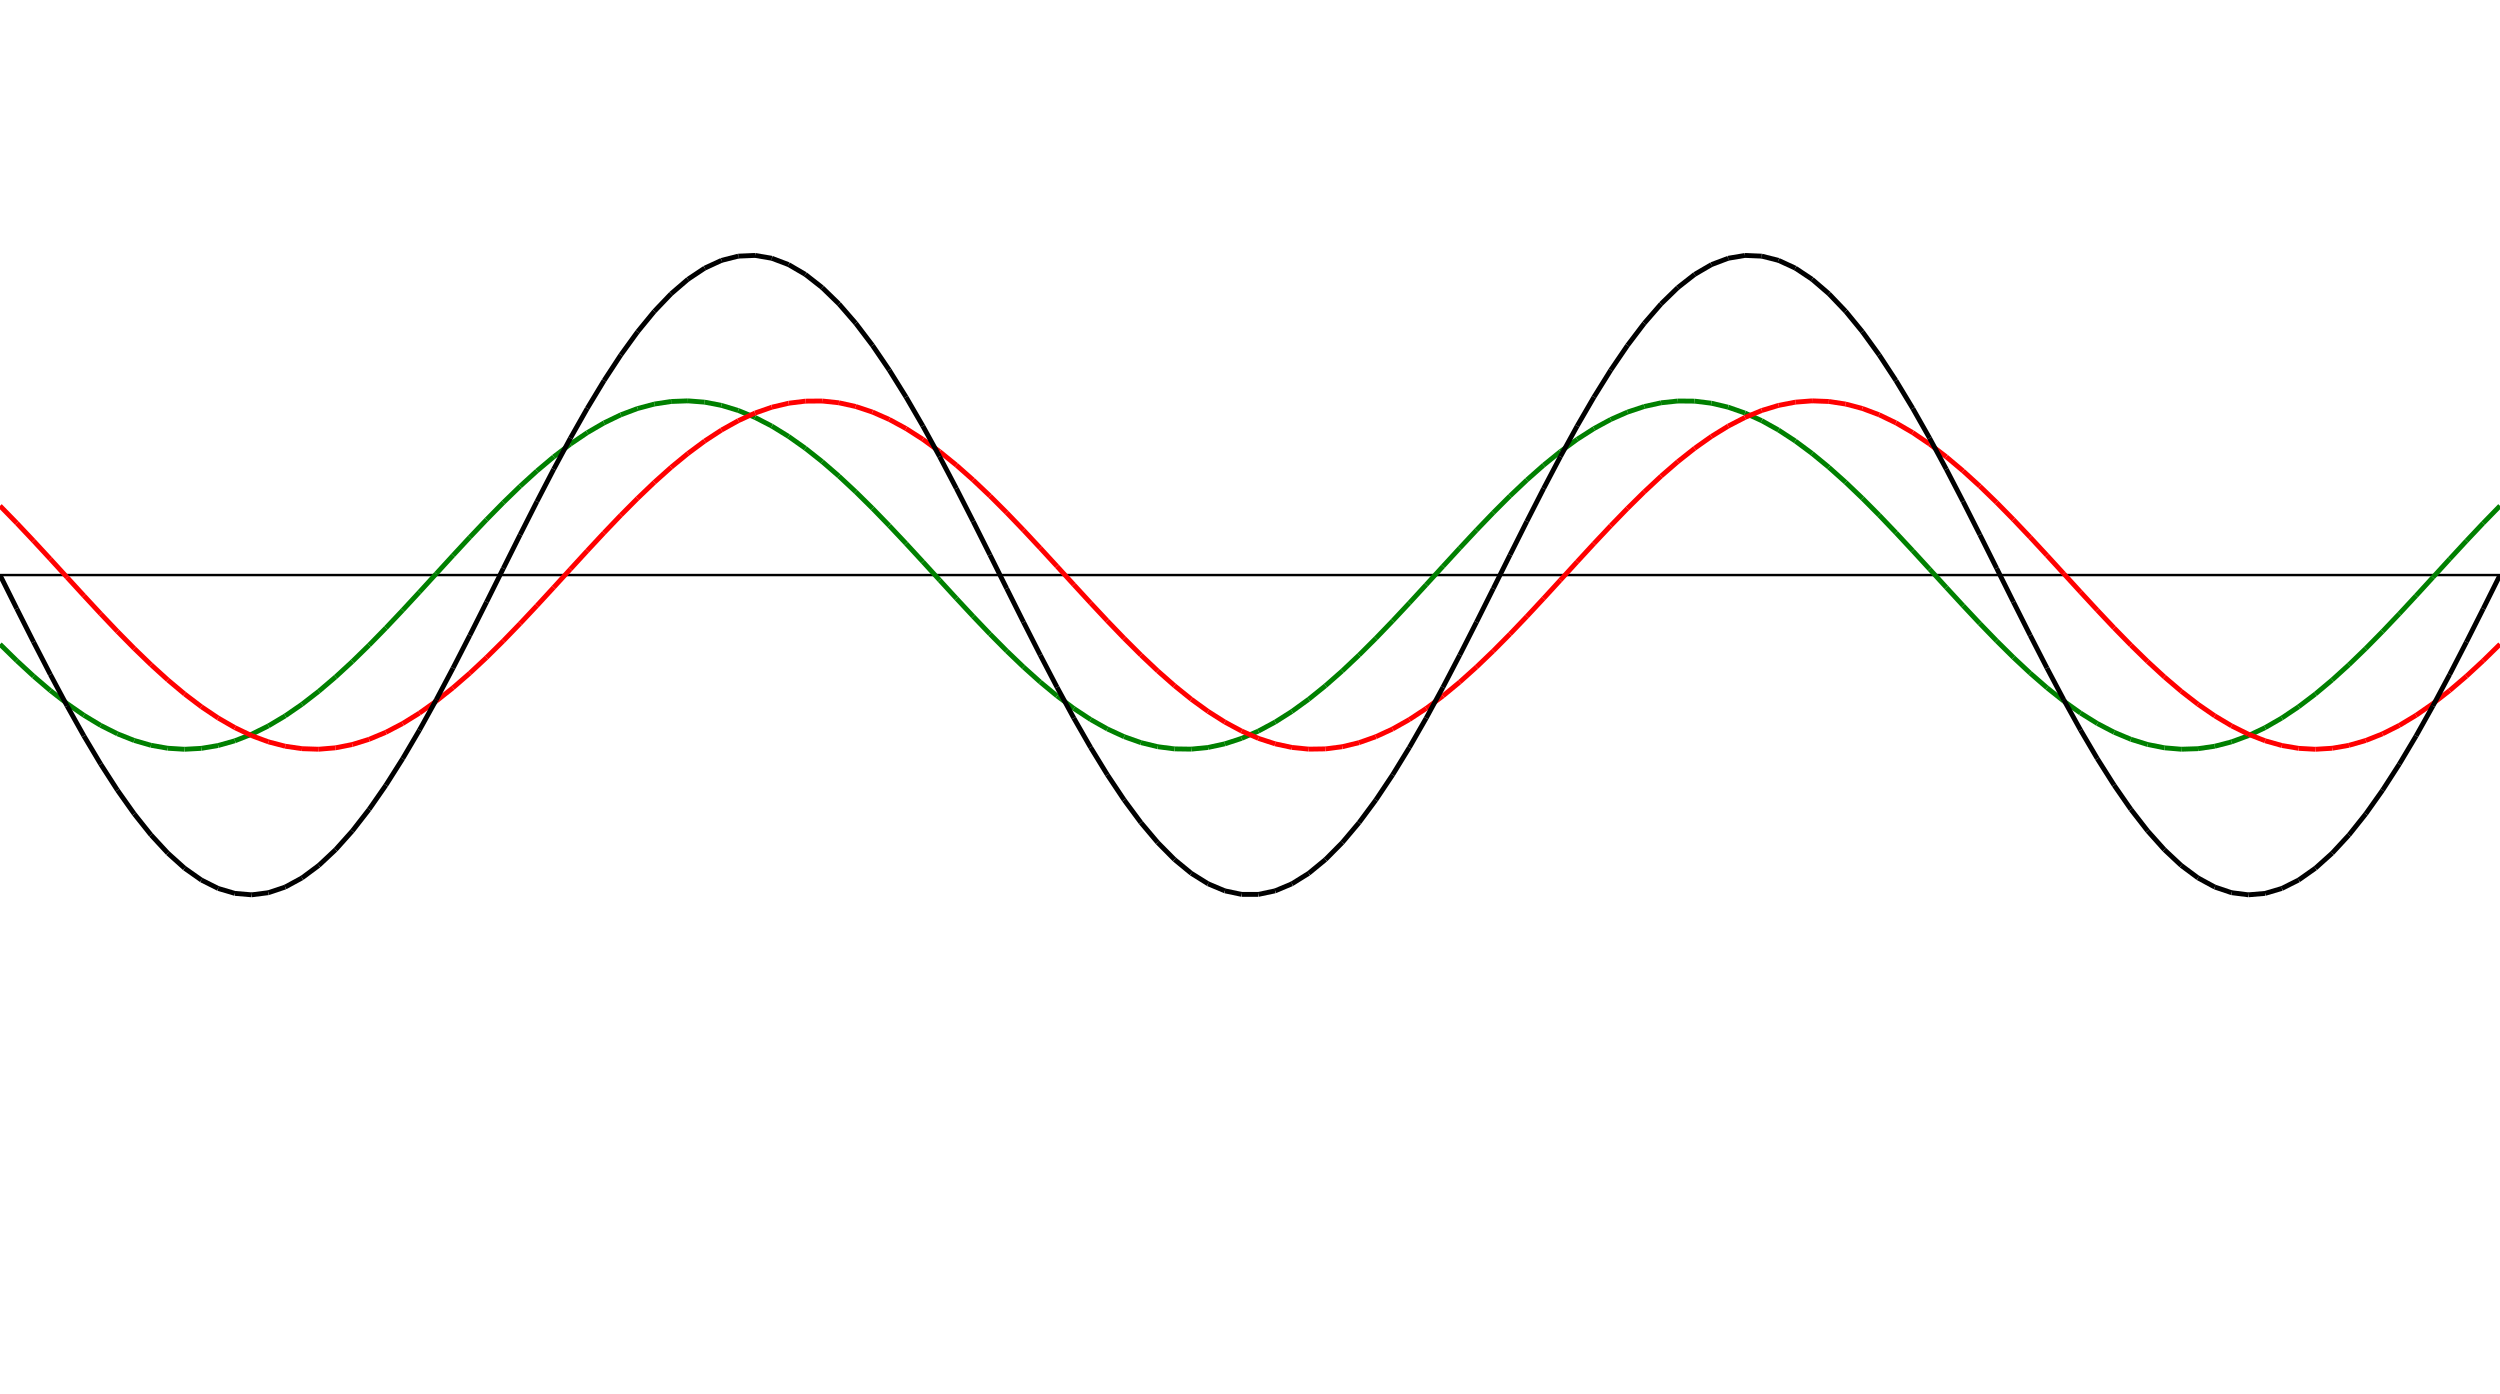 ﻿<?xml version = "1.0" encoding = "UTF-8" standalone = "no" ?>
<!DOCTYPE svg PUBLIC "-//W3C//DTD SVG 20010904//EN" 
"http://www.w3.org/TR/2001/REC-SVG-20010904/DTD/svg10.dtd">
<svg width="1026" height="572"  xmlns = "http://www.w3.org/2000/svg">
<line x1 = "0.000" y1 = "236.000" x2 = "1026.000" y2 = "236.000" style = "stroke:rgb(0,0,0); stroke-width:1" /> 
<line x1 = "0.000" y1 = "264.396" x2 = "6.886" y2 = "271.143" style = "stroke:rgb(0,128,0); stroke-width:2" /> 
<line x1 = "6.886" y1 = "271.143" x2 = "13.772" y2 = "277.500" style = "stroke:rgb(0,128,0); stroke-width:2" /> 
<line x1 = "13.772" y1 = "277.500" x2 = "20.658" y2 = "283.397" style = "stroke:rgb(0,128,0); stroke-width:2" /> 
<line x1 = "20.658" y1 = "283.397" x2 = "27.544" y2 = "288.767" style = "stroke:rgb(0,128,0); stroke-width:2" /> 
<line x1 = "27.544" y1 = "288.767" x2 = "34.430" y2 = "293.551" style = "stroke:rgb(0,128,0); stroke-width:2" /> 
<line x1 = "34.430" y1 = "293.551" x2 = "41.315" y2 = "297.696" style = "stroke:rgb(0,128,0); stroke-width:2" /> 
<line x1 = "41.315" y1 = "297.696" x2 = "48.201" y2 = "301.156" style = "stroke:rgb(0,128,0); stroke-width:2" /> 
<line x1 = "48.201" y1 = "301.156" x2 = "55.087" y2 = "303.893" style = "stroke:rgb(0,128,0); stroke-width:2" /> 
<line x1 = "55.087" y1 = "303.893" x2 = "61.973" y2 = "305.875" style = "stroke:rgb(0,128,0); stroke-width:2" /> 
<line x1 = "61.973" y1 = "305.875" x2 = "68.859" y2 = "307.082" style = "stroke:rgb(0,128,0); stroke-width:2" /> 
<line x1 = "68.859" y1 = "307.082" x2 = "75.745" y2 = "307.500" style = "stroke:rgb(0,128,0); stroke-width:2" /> 
<line x1 = "75.745" y1 = "307.500" x2 = "82.631" y2 = "307.123" style = "stroke:rgb(0,128,0); stroke-width:2" /> 
<line x1 = "82.631" y1 = "307.123" x2 = "89.517" y2 = "305.957" style = "stroke:rgb(0,128,0); stroke-width:2" /> 
<line x1 = "89.517" y1 = "305.957" x2 = "96.403" y2 = "304.015" style = "stroke:rgb(0,128,0); stroke-width:2" /> 
<line x1 = "96.403" y1 = "304.015" x2 = "103.289" y2 = "301.316" style = "stroke:rgb(0,128,0); stroke-width:2" /> 
<line x1 = "103.289" y1 = "301.316" x2 = "110.174" y2 = "297.893" style = "stroke:rgb(0,128,0); stroke-width:2" /> 
<line x1 = "110.174" y1 = "297.893" x2 = "117.060" y2 = "293.783" style = "stroke:rgb(0,128,0); stroke-width:2" /> 
<line x1 = "117.060" y1 = "293.783" x2 = "123.946" y2 = "289.030" style = "stroke:rgb(0,128,0); stroke-width:2" /> 
<line x1 = "123.946" y1 = "289.030" x2 = "130.832" y2 = "283.690" style = "stroke:rgb(0,128,0); stroke-width:2" /> 
<line x1 = "130.832" y1 = "283.690" x2 = "137.718" y2 = "277.819" style = "stroke:rgb(0,128,0); stroke-width:2" /> 
<line x1 = "137.718" y1 = "277.819" x2 = "144.604" y2 = "271.484" style = "stroke:rgb(0,128,0); stroke-width:2" /> 
<line x1 = "144.604" y1 = "271.484" x2 = "151.490" y2 = "264.755" style = "stroke:rgb(0,128,0); stroke-width:2" /> 
<line x1 = "151.490" y1 = "264.755" x2 = "158.376" y2 = "257.707" style = "stroke:rgb(0,128,0); stroke-width:2" /> 
<line x1 = "158.376" y1 = "257.707" x2 = "165.262" y2 = "250.418" style = "stroke:rgb(0,128,0); stroke-width:2" /> 
<line x1 = "165.262" y1 = "250.418" x2 = "172.148" y2 = "242.969" style = "stroke:rgb(0,128,0); stroke-width:2" /> 
<line x1 = "172.148" y1 = "242.969" x2 = "179.034" y2 = "235.442" style = "stroke:rgb(0,128,0); stroke-width:2" /> 
<line x1 = "179.034" y1 = "235.442" x2 = "185.919" y2 = "227.922" style = "stroke:rgb(0,128,0); stroke-width:2" /> 
<line x1 = "185.919" y1 = "227.922" x2 = "192.805" y2 = "220.491" style = "stroke:rgb(0,128,0); stroke-width:2" /> 
<line x1 = "192.805" y1 = "220.491" x2 = "199.691" y2 = "213.233" style = "stroke:rgb(0,128,0); stroke-width:2" /> 
<line x1 = "199.691" y1 = "213.233" x2 = "206.577" y2 = "206.227" style = "stroke:rgb(0,128,0); stroke-width:2" /> 
<line x1 = "206.577" y1 = "206.227" x2 = "213.463" y2 = "199.552" style = "stroke:rgb(0,128,0); stroke-width:2" /> 
<line x1 = "213.463" y1 = "199.552" x2 = "220.349" y2 = "193.281" style = "stroke:rgb(0,128,0); stroke-width:2" /> 
<line x1 = "220.349" y1 = "193.281" x2 = "227.235" y2 = "187.485" style = "stroke:rgb(0,128,0); stroke-width:2" /> 
<line x1 = "227.235" y1 = "187.485" x2 = "234.121" y2 = "182.228" style = "stroke:rgb(0,128,0); stroke-width:2" /> 
<line x1 = "234.121" y1 = "182.228" x2 = "241.007" y2 = "177.567" style = "stroke:rgb(0,128,0); stroke-width:2" /> 
<line x1 = "241.007" y1 = "177.567" x2 = "247.893" y2 = "173.556" style = "stroke:rgb(0,128,0); stroke-width:2" /> 
<line x1 = "247.893" y1 = "173.556" x2 = "254.779" y2 = "170.238" style = "stroke:rgb(0,128,0); stroke-width:2" /> 
<line x1 = "254.779" y1 = "170.238" x2 = "261.664" y2 = "167.650" style = "stroke:rgb(0,128,0); stroke-width:2" /> 
<line x1 = "261.664" y1 = "167.650" x2 = "268.550" y2 = "165.821" style = "stroke:rgb(0,128,0); stroke-width:2" /> 
<line x1 = "268.550" y1 = "165.821" x2 = "275.436" y2 = "164.771" style = "stroke:rgb(0,128,0); stroke-width:2" /> 
<line x1 = "275.436" y1 = "164.771" x2 = "282.322" y2 = "164.512" style = "stroke:rgb(0,128,0); stroke-width:2" /> 
<line x1 = "282.322" y1 = "164.512" x2 = "289.208" y2 = "165.047" style = "stroke:rgb(0,128,0); stroke-width:2" /> 
<line x1 = "289.208" y1 = "165.047" x2 = "296.094" y2 = "166.370" style = "stroke:rgb(0,128,0); stroke-width:2" /> 
<line x1 = "296.094" y1 = "166.370" x2 = "302.980" y2 = "168.466" style = "stroke:rgb(0,128,0); stroke-width:2" /> 
<line x1 = "302.980" y1 = "168.466" x2 = "309.866" y2 = "171.311" style = "stroke:rgb(0,128,0); stroke-width:2" /> 
<line x1 = "309.866" y1 = "171.311" x2 = "316.752" y2 = "174.875" style = "stroke:rgb(0,128,0); stroke-width:2" /> 
<line x1 = "316.752" y1 = "174.875" x2 = "323.638" y2 = "179.118" style = "stroke:rgb(0,128,0); stroke-width:2" /> 
<line x1 = "323.638" y1 = "179.118" x2 = "330.523" y2 = "183.992" style = "stroke:rgb(0,128,0); stroke-width:2" /> 
<line x1 = "330.523" y1 = "183.992" x2 = "337.409" y2 = "189.444" style = "stroke:rgb(0,128,0); stroke-width:2" /> 
<line x1 = "337.409" y1 = "189.444" x2 = "344.295" y2 = "195.413" style = "stroke:rgb(0,128,0); stroke-width:2" /> 
<line x1 = "344.295" y1 = "195.413" x2 = "351.181" y2 = "201.832" style = "stroke:rgb(0,128,0); stroke-width:2" /> 
<line x1 = "351.181" y1 = "201.832" x2 = "358.067" y2 = "208.631" style = "stroke:rgb(0,128,0); stroke-width:2" /> 
<line x1 = "358.067" y1 = "208.631" x2 = "364.953" y2 = "215.734" style = "stroke:rgb(0,128,0); stroke-width:2" /> 
<line x1 = "364.953" y1 = "215.734" x2 = "371.839" y2 = "223.062" style = "stroke:rgb(0,128,0); stroke-width:2" /> 
<line x1 = "371.839" y1 = "223.062" x2 = "378.725" y2 = "230.533" style = "stroke:rgb(0,128,0); stroke-width:2" /> 
<line x1 = "378.725" y1 = "230.533" x2 = "385.611" y2 = "238.065" style = "stroke:rgb(0,128,0); stroke-width:2" /> 
<line x1 = "385.611" y1 = "238.065" x2 = "392.497" y2 = "245.574" style = "stroke:rgb(0,128,0); stroke-width:2" /> 
<line x1 = "392.497" y1 = "245.574" x2 = "399.383" y2 = "252.977" style = "stroke:rgb(0,128,0); stroke-width:2" /> 
<line x1 = "399.383" y1 = "252.977" x2 = "406.268" y2 = "260.191" style = "stroke:rgb(0,128,0); stroke-width:2" /> 
<line x1 = "406.268" y1 = "260.191" x2 = "413.154" y2 = "267.137" style = "stroke:rgb(0,128,0); stroke-width:2" /> 
<line x1 = "413.154" y1 = "267.137" x2 = "420.040" y2 = "273.737" style = "stroke:rgb(0,128,0); stroke-width:2" /> 
<line x1 = "420.040" y1 = "273.737" x2 = "426.926" y2 = "279.918" style = "stroke:rgb(0,128,0); stroke-width:2" /> 
<line x1 = "426.926" y1 = "279.918" x2 = "433.812" y2 = "285.611" style = "stroke:rgb(0,128,0); stroke-width:2" /> 
<line x1 = "433.812" y1 = "285.611" x2 = "440.698" y2 = "290.754" style = "stroke:rgb(0,128,0); stroke-width:2" /> 
<line x1 = "440.698" y1 = "290.754" x2 = "447.584" y2 = "295.288" style = "stroke:rgb(0,128,0); stroke-width:2" /> 
<line x1 = "447.584" y1 = "295.288" x2 = "454.470" y2 = "299.165" style = "stroke:rgb(0,128,0); stroke-width:2" /> 
<line x1 = "454.470" y1 = "299.165" x2 = "461.356" y2 = "302.339" style = "stroke:rgb(0,128,0); stroke-width:2" /> 
<line x1 = "461.356" y1 = "302.339" x2 = "468.242" y2 = "304.778" style = "stroke:rgb(0,128,0); stroke-width:2" /> 
<line x1 = "468.242" y1 = "304.778" x2 = "475.128" y2 = "306.452" style = "stroke:rgb(0,128,0); stroke-width:2" /> 
<line x1 = "475.128" y1 = "306.452" x2 = "482.013" y2 = "307.344" style = "stroke:rgb(0,128,0); stroke-width:2" /> 
<line x1 = "482.013" y1 = "307.344" x2 = "488.899" y2 = "307.444" style = "stroke:rgb(0,128,0); stroke-width:2" /> 
<line x1 = "488.899" y1 = "307.444" x2 = "495.785" y2 = "306.751" style = "stroke:rgb(0,128,0); stroke-width:2" /> 
<line x1 = "495.785" y1 = "306.751" x2 = "502.671" y2 = "305.272" style = "stroke:rgb(0,128,0); stroke-width:2" /> 
<line x1 = "502.671" y1 = "305.272" x2 = "509.557" y2 = "303.024" style = "stroke:rgb(0,128,0); stroke-width:2" /> 
<line x1 = "509.557" y1 = "303.024" x2 = "516.443" y2 = "300.032" style = "stroke:rgb(0,128,0); stroke-width:2" /> 
<line x1 = "516.443" y1 = "300.032" x2 = "523.329" y2 = "296.329" style = "stroke:rgb(0,128,0); stroke-width:2" /> 
<line x1 = "523.329" y1 = "296.329" x2 = "530.215" y2 = "291.956" style = "stroke:rgb(0,128,0); stroke-width:2" /> 
<line x1 = "530.215" y1 = "291.956" x2 = "537.101" y2 = "286.962" style = "stroke:rgb(0,128,0); stroke-width:2" /> 
<line x1 = "537.101" y1 = "286.962" x2 = "543.987" y2 = "281.401" style = "stroke:rgb(0,128,0); stroke-width:2" /> 
<line x1 = "543.987" y1 = "281.401" x2 = "550.872" y2 = "275.337" style = "stroke:rgb(0,128,0); stroke-width:2" /> 
<line x1 = "550.872" y1 = "275.337" x2 = "557.758" y2 = "268.836" style = "stroke:rgb(0,128,0); stroke-width:2" /> 
<line x1 = "557.758" y1 = "268.836" x2 = "564.644" y2 = "261.970" style = "stroke:rgb(0,128,0); stroke-width:2" /> 
<line x1 = "564.644" y1 = "261.970" x2 = "571.530" y2 = "254.816" style = "stroke:rgb(0,128,0); stroke-width:2" /> 
<line x1 = "571.530" y1 = "254.816" x2 = "578.416" y2 = "247.453" style = "stroke:rgb(0,128,0); stroke-width:2" /> 
<line x1 = "578.416" y1 = "247.453" x2 = "585.302" y2 = "239.963" style = "stroke:rgb(0,128,0); stroke-width:2" /> 
<line x1 = "585.302" y1 = "239.963" x2 = "592.188" y2 = "232.429" style = "stroke:rgb(0,128,0); stroke-width:2" /> 
<line x1 = "592.188" y1 = "232.429" x2 = "599.074" y2 = "224.934" style = "stroke:rgb(0,128,0); stroke-width:2" /> 
<line x1 = "599.074" y1 = "224.934" x2 = "605.960" y2 = "217.562" style = "stroke:rgb(0,128,0); stroke-width:2" /> 
<line x1 = "605.960" y1 = "217.562" x2 = "612.846" y2 = "210.395" style = "stroke:rgb(0,128,0); stroke-width:2" /> 
<line x1 = "612.846" y1 = "210.395" x2 = "619.732" y2 = "203.513" style = "stroke:rgb(0,128,0); stroke-width:2" /> 
<line x1 = "619.732" y1 = "203.513" x2 = "626.617" y2 = "196.991" style = "stroke:rgb(0,128,0); stroke-width:2" /> 
<line x1 = "626.617" y1 = "196.991" x2 = "633.503" y2 = "190.902" style = "stroke:rgb(0,128,0); stroke-width:2" /> 
<line x1 = "633.503" y1 = "190.902" x2 = "640.389" y2 = "185.314" style = "stroke:rgb(0,128,0); stroke-width:2" /> 
<line x1 = "640.389" y1 = "185.314" x2 = "647.275" y2 = "180.289" style = "stroke:rgb(0,128,0); stroke-width:2" /> 
<line x1 = "647.275" y1 = "180.289" x2 = "654.161" y2 = "175.882" style = "stroke:rgb(0,128,0); stroke-width:2" /> 
<line x1 = "654.161" y1 = "175.882" x2 = "661.047" y2 = "172.143" style = "stroke:rgb(0,128,0); stroke-width:2" /> 
<line x1 = "661.047" y1 = "172.143" x2 = "667.933" y2 = "169.113" style = "stroke:rgb(0,128,0); stroke-width:2" /> 
<line x1 = "667.933" y1 = "169.113" x2 = "674.819" y2 = "166.826" style = "stroke:rgb(0,128,0); stroke-width:2" /> 
<line x1 = "674.819" y1 = "166.826" x2 = "681.705" y2 = "165.306" style = "stroke:rgb(0,128,0); stroke-width:2" /> 
<line x1 = "681.705" y1 = "165.306" x2 = "688.591" y2 = "164.572" style = "stroke:rgb(0,128,0); stroke-width:2" /> 
<line x1 = "688.591" y1 = "164.572" x2 = "695.477" y2 = "164.631" style = "stroke:rgb(0,128,0); stroke-width:2" /> 
<line x1 = "695.477" y1 = "164.631" x2 = "702.362" y2 = "165.482" style = "stroke:rgb(0,128,0); stroke-width:2" /> 
<line x1 = "702.362" y1 = "165.482" x2 = "709.248" y2 = "167.116" style = "stroke:rgb(0,128,0); stroke-width:2" /> 
<line x1 = "709.248" y1 = "167.116" x2 = "716.134" y2 = "169.515" style = "stroke:rgb(0,128,0); stroke-width:2" /> 
<line x1 = "716.134" y1 = "169.515" x2 = "723.020" y2 = "172.653" style = "stroke:rgb(0,128,0); stroke-width:2" /> 
<line x1 = "723.020" y1 = "172.653" x2 = "729.906" y2 = "176.493" style = "stroke:rgb(0,128,0); stroke-width:2" /> 
<line x1 = "729.906" y1 = "176.493" x2 = "736.792" y2 = "180.995" style = "stroke:rgb(0,128,0); stroke-width:2" /> 
<line x1 = "736.792" y1 = "180.995" x2 = "743.678" y2 = "186.107" style = "stroke:rgb(0,128,0); stroke-width:2" /> 
<line x1 = "743.678" y1 = "186.107" x2 = "750.564" y2 = "191.773" style = "stroke:rgb(0,128,0); stroke-width:2" /> 
<line x1 = "750.564" y1 = "191.773" x2 = "757.450" y2 = "197.931" style = "stroke:rgb(0,128,0); stroke-width:2" /> 
<line x1 = "757.450" y1 = "197.931" x2 = "764.336" y2 = "204.511" style = "stroke:rgb(0,128,0); stroke-width:2" /> 
<line x1 = "764.336" y1 = "204.511" x2 = "771.221" y2 = "211.440" style = "stroke:rgb(0,128,0); stroke-width:2" /> 
<line x1 = "771.221" y1 = "211.440" x2 = "778.107" y2 = "218.642" style = "stroke:rgb(0,128,0); stroke-width:2" /> 
<line x1 = "778.107" y1 = "218.642" x2 = "784.993" y2 = "226.038" style = "stroke:rgb(0,128,0); stroke-width:2" /> 
<line x1 = "784.993" y1 = "226.038" x2 = "791.879" y2 = "233.543" style = "stroke:rgb(0,128,0); stroke-width:2" /> 
<line x1 = "791.879" y1 = "233.543" x2 = "798.765" y2 = "241.076" style = "stroke:rgb(0,128,0); stroke-width:2" /> 
<line x1 = "798.765" y1 = "241.076" x2 = "805.651" y2 = "248.553" style = "stroke:rgb(0,128,0); stroke-width:2" /> 
<line x1 = "805.651" y1 = "248.553" x2 = "812.537" y2 = "255.890" style = "stroke:rgb(0,128,0); stroke-width:2" /> 
<line x1 = "812.537" y1 = "255.890" x2 = "819.423" y2 = "263.006" style = "stroke:rgb(0,128,0); stroke-width:2" /> 
<line x1 = "819.423" y1 = "263.006" x2 = "826.309" y2 = "269.823" style = "stroke:rgb(0,128,0); stroke-width:2" /> 
<line x1 = "826.309" y1 = "269.823" x2 = "833.195" y2 = "276.264" style = "stroke:rgb(0,128,0); stroke-width:2" /> 
<line x1 = "833.195" y1 = "276.264" x2 = "840.081" y2 = "282.258" style = "stroke:rgb(0,128,0); stroke-width:2" /> 
<line x1 = "840.081" y1 = "282.258" x2 = "846.966" y2 = "287.738" style = "stroke:rgb(0,128,0); stroke-width:2" /> 
<line x1 = "846.966" y1 = "287.738" x2 = "853.852" y2 = "292.644" style = "stroke:rgb(0,128,0); stroke-width:2" /> 
<line x1 = "853.852" y1 = "292.644" x2 = "860.738" y2 = "296.920" style = "stroke:rgb(0,128,0); stroke-width:2" /> 
<line x1 = "860.738" y1 = "296.920" x2 = "867.624" y2 = "300.521" style = "stroke:rgb(0,128,0); stroke-width:2" /> 
<line x1 = "867.624" y1 = "300.521" x2 = "874.510" y2 = "303.405" style = "stroke:rgb(0,128,0); stroke-width:2" /> 
<line x1 = "874.510" y1 = "303.405" x2 = "881.396" y2 = "305.540" style = "stroke:rgb(0,128,0); stroke-width:2" /> 
<line x1 = "881.396" y1 = "305.540" x2 = "888.282" y2 = "306.904" style = "stroke:rgb(0,128,0); stroke-width:2" /> 
<line x1 = "888.282" y1 = "306.904" x2 = "895.168" y2 = "307.480" style = "stroke:rgb(0,128,0); stroke-width:2" /> 
<line x1 = "895.168" y1 = "307.480" x2 = "902.054" y2 = "307.262" style = "stroke:rgb(0,128,0); stroke-width:2" /> 
<line x1 = "902.054" y1 = "307.262" x2 = "908.940" y2 = "306.253" style = "stroke:rgb(0,128,0); stroke-width:2" /> 
<line x1 = "908.940" y1 = "306.253" x2 = "915.826" y2 = "304.464" style = "stroke:rgb(0,128,0); stroke-width:2" /> 
<line x1 = "915.826" y1 = "304.464" x2 = "922.711" y2 = "301.915" style = "stroke:rgb(0,128,0); stroke-width:2" /> 
<line x1 = "922.711" y1 = "301.915" x2 = "929.597" y2 = "298.634" style = "stroke:rgb(0,128,0); stroke-width:2" /> 
<line x1 = "929.597" y1 = "298.634" x2 = "936.483" y2 = "294.658" style = "stroke:rgb(0,128,0); stroke-width:2" /> 
<line x1 = "936.483" y1 = "294.658" x2 = "943.369" y2 = "290.030" style = "stroke:rgb(0,128,0); stroke-width:2" /> 
<line x1 = "943.369" y1 = "290.030" x2 = "950.255" y2 = "284.802" style = "stroke:rgb(0,128,0); stroke-width:2" /> 
<line x1 = "950.255" y1 = "284.802" x2 = "957.141" y2 = "279.032" style = "stroke:rgb(0,128,0); stroke-width:2" /> 
<line x1 = "957.141" y1 = "279.032" x2 = "964.027" y2 = "272.785" style = "stroke:rgb(0,128,0); stroke-width:2" /> 
<line x1 = "964.027" y1 = "272.785" x2 = "970.913" y2 = "266.129" style = "stroke:rgb(0,128,0); stroke-width:2" /> 
<line x1 = "970.913" y1 = "266.129" x2 = "977.799" y2 = "259.139" style = "stroke:rgb(0,128,0); stroke-width:2" /> 
<line x1 = "977.799" y1 = "259.139" x2 = "984.685" y2 = "251.891" style = "stroke:rgb(0,128,0); stroke-width:2" /> 
<line x1 = "984.685" y1 = "251.891" x2 = "991.570" y2 = "244.468" style = "stroke:rgb(0,128,0); stroke-width:2" /> 
<line x1 = "991.570" y1 = "244.468" x2 = "998.456" y2 = "236.950" style = "stroke:rgb(0,128,0); stroke-width:2" /> 
<line x1 = "998.456" y1 = "236.950" x2 = "1005.342" y2 = "229.421" style = "stroke:rgb(0,128,0); stroke-width:2" /> 
<line x1 = "1005.342" y1 = "229.421" x2 = "1012.228" y2 = "221.966" style = "stroke:rgb(0,128,0); stroke-width:2" /> 
<line x1 = "1012.228" y1 = "221.966" x2 = "1019.114" y2 = "214.667" style = "stroke:rgb(0,128,0); stroke-width:2" /> 
<line x1 = "1019.114" y1 = "214.667" x2 = "1026.000" y2 = "207.604" style = "stroke:rgb(0,128,0); stroke-width:2" /> 
<line x1 = "0.000" y1 = "207.604" x2 = "6.886" y2 = "214.667" style = "stroke:rgb(255,0,0); stroke-width:2" /> 
<line x1 = "6.886" y1 = "214.667" x2 = "13.772" y2 = "221.966" style = "stroke:rgb(255,0,0); stroke-width:2" /> 
<line x1 = "13.772" y1 = "221.966" x2 = "20.658" y2 = "229.421" style = "stroke:rgb(255,0,0); stroke-width:2" /> 
<line x1 = "20.658" y1 = "229.421" x2 = "27.544" y2 = "236.950" style = "stroke:rgb(255,0,0); stroke-width:2" /> 
<line x1 = "27.544" y1 = "236.950" x2 = "34.430" y2 = "244.468" style = "stroke:rgb(255,0,0); stroke-width:2" /> 
<line x1 = "34.430" y1 = "244.468" x2 = "41.315" y2 = "251.891" style = "stroke:rgb(255,0,0); stroke-width:2" /> 
<line x1 = "41.315" y1 = "251.891" x2 = "48.201" y2 = "259.139" style = "stroke:rgb(255,0,0); stroke-width:2" /> 
<line x1 = "48.201" y1 = "259.139" x2 = "55.087" y2 = "266.129" style = "stroke:rgb(255,0,0); stroke-width:2" /> 
<line x1 = "55.087" y1 = "266.129" x2 = "61.973" y2 = "272.785" style = "stroke:rgb(255,0,0); stroke-width:2" /> 
<line x1 = "61.973" y1 = "272.785" x2 = "68.859" y2 = "279.032" style = "stroke:rgb(255,0,0); stroke-width:2" /> 
<line x1 = "68.859" y1 = "279.032" x2 = "75.745" y2 = "284.802" style = "stroke:rgb(255,0,0); stroke-width:2" /> 
<line x1 = "75.745" y1 = "284.802" x2 = "82.631" y2 = "290.030" style = "stroke:rgb(255,0,0); stroke-width:2" /> 
<line x1 = "82.631" y1 = "290.030" x2 = "89.517" y2 = "294.658" style = "stroke:rgb(255,0,0); stroke-width:2" /> 
<line x1 = "89.517" y1 = "294.658" x2 = "96.403" y2 = "298.634" style = "stroke:rgb(255,0,0); stroke-width:2" /> 
<line x1 = "96.403" y1 = "298.634" x2 = "103.289" y2 = "301.915" style = "stroke:rgb(255,0,0); stroke-width:2" /> 
<line x1 = "103.289" y1 = "301.915" x2 = "110.174" y2 = "304.464" style = "stroke:rgb(255,0,0); stroke-width:2" /> 
<line x1 = "110.174" y1 = "304.464" x2 = "117.060" y2 = "306.253" style = "stroke:rgb(255,0,0); stroke-width:2" /> 
<line x1 = "117.060" y1 = "306.253" x2 = "123.946" y2 = "307.262" style = "stroke:rgb(255,0,0); stroke-width:2" /> 
<line x1 = "123.946" y1 = "307.262" x2 = "130.832" y2 = "307.480" style = "stroke:rgb(255,0,0); stroke-width:2" /> 
<line x1 = "130.832" y1 = "307.480" x2 = "137.718" y2 = "306.904" style = "stroke:rgb(255,0,0); stroke-width:2" /> 
<line x1 = "137.718" y1 = "306.904" x2 = "144.604" y2 = "305.540" style = "stroke:rgb(255,0,0); stroke-width:2" /> 
<line x1 = "144.604" y1 = "305.540" x2 = "151.490" y2 = "303.405" style = "stroke:rgb(255,0,0); stroke-width:2" /> 
<line x1 = "151.490" y1 = "303.405" x2 = "158.376" y2 = "300.521" style = "stroke:rgb(255,0,0); stroke-width:2" /> 
<line x1 = "158.376" y1 = "300.521" x2 = "165.262" y2 = "296.920" style = "stroke:rgb(255,0,0); stroke-width:2" /> 
<line x1 = "165.262" y1 = "296.920" x2 = "172.148" y2 = "292.644" style = "stroke:rgb(255,0,0); stroke-width:2" /> 
<line x1 = "172.148" y1 = "292.644" x2 = "179.034" y2 = "287.738" style = "stroke:rgb(255,0,0); stroke-width:2" /> 
<line x1 = "179.034" y1 = "287.738" x2 = "185.919" y2 = "282.258" style = "stroke:rgb(255,0,0); stroke-width:2" /> 
<line x1 = "185.919" y1 = "282.258" x2 = "192.805" y2 = "276.264" style = "stroke:rgb(255,0,0); stroke-width:2" /> 
<line x1 = "192.805" y1 = "276.264" x2 = "199.691" y2 = "269.823" style = "stroke:rgb(255,0,0); stroke-width:2" /> 
<line x1 = "199.691" y1 = "269.823" x2 = "206.577" y2 = "263.006" style = "stroke:rgb(255,0,0); stroke-width:2" /> 
<line x1 = "206.577" y1 = "263.006" x2 = "213.463" y2 = "255.890" style = "stroke:rgb(255,0,0); stroke-width:2" /> 
<line x1 = "213.463" y1 = "255.890" x2 = "220.349" y2 = "248.553" style = "stroke:rgb(255,0,0); stroke-width:2" /> 
<line x1 = "220.349" y1 = "248.553" x2 = "227.235" y2 = "241.076" style = "stroke:rgb(255,0,0); stroke-width:2" /> 
<line x1 = "227.235" y1 = "241.076" x2 = "234.121" y2 = "233.543" style = "stroke:rgb(255,0,0); stroke-width:2" /> 
<line x1 = "234.121" y1 = "233.543" x2 = "241.007" y2 = "226.038" style = "stroke:rgb(255,0,0); stroke-width:2" /> 
<line x1 = "241.007" y1 = "226.038" x2 = "247.893" y2 = "218.642" style = "stroke:rgb(255,0,0); stroke-width:2" /> 
<line x1 = "247.893" y1 = "218.642" x2 = "254.779" y2 = "211.440" style = "stroke:rgb(255,0,0); stroke-width:2" /> 
<line x1 = "254.779" y1 = "211.440" x2 = "261.664" y2 = "204.511" style = "stroke:rgb(255,0,0); stroke-width:2" /> 
<line x1 = "261.664" y1 = "204.511" x2 = "268.550" y2 = "197.931" style = "stroke:rgb(255,0,0); stroke-width:2" /> 
<line x1 = "268.550" y1 = "197.931" x2 = "275.436" y2 = "191.773" style = "stroke:rgb(255,0,0); stroke-width:2" /> 
<line x1 = "275.436" y1 = "191.773" x2 = "282.322" y2 = "186.107" style = "stroke:rgb(255,0,0); stroke-width:2" /> 
<line x1 = "282.322" y1 = "186.107" x2 = "289.208" y2 = "180.995" style = "stroke:rgb(255,0,0); stroke-width:2" /> 
<line x1 = "289.208" y1 = "180.995" x2 = "296.094" y2 = "176.493" style = "stroke:rgb(255,0,0); stroke-width:2" /> 
<line x1 = "296.094" y1 = "176.493" x2 = "302.980" y2 = "172.653" style = "stroke:rgb(255,0,0); stroke-width:2" /> 
<line x1 = "302.980" y1 = "172.653" x2 = "309.866" y2 = "169.515" style = "stroke:rgb(255,0,0); stroke-width:2" /> 
<line x1 = "309.866" y1 = "169.515" x2 = "316.752" y2 = "167.116" style = "stroke:rgb(255,0,0); stroke-width:2" /> 
<line x1 = "316.752" y1 = "167.116" x2 = "323.638" y2 = "165.482" style = "stroke:rgb(255,0,0); stroke-width:2" /> 
<line x1 = "323.638" y1 = "165.482" x2 = "330.523" y2 = "164.631" style = "stroke:rgb(255,0,0); stroke-width:2" /> 
<line x1 = "330.523" y1 = "164.631" x2 = "337.409" y2 = "164.572" style = "stroke:rgb(255,0,0); stroke-width:2" /> 
<line x1 = "337.409" y1 = "164.572" x2 = "344.295" y2 = "165.306" style = "stroke:rgb(255,0,0); stroke-width:2" /> 
<line x1 = "344.295" y1 = "165.306" x2 = "351.181" y2 = "166.826" style = "stroke:rgb(255,0,0); stroke-width:2" /> 
<line x1 = "351.181" y1 = "166.826" x2 = "358.067" y2 = "169.113" style = "stroke:rgb(255,0,0); stroke-width:2" /> 
<line x1 = "358.067" y1 = "169.113" x2 = "364.953" y2 = "172.143" style = "stroke:rgb(255,0,0); stroke-width:2" /> 
<line x1 = "364.953" y1 = "172.143" x2 = "371.839" y2 = "175.882" style = "stroke:rgb(255,0,0); stroke-width:2" /> 
<line x1 = "371.839" y1 = "175.882" x2 = "378.725" y2 = "180.289" style = "stroke:rgb(255,0,0); stroke-width:2" /> 
<line x1 = "378.725" y1 = "180.289" x2 = "385.611" y2 = "185.314" style = "stroke:rgb(255,0,0); stroke-width:2" /> 
<line x1 = "385.611" y1 = "185.314" x2 = "392.497" y2 = "190.902" style = "stroke:rgb(255,0,0); stroke-width:2" /> 
<line x1 = "392.497" y1 = "190.902" x2 = "399.383" y2 = "196.991" style = "stroke:rgb(255,0,0); stroke-width:2" /> 
<line x1 = "399.383" y1 = "196.991" x2 = "406.268" y2 = "203.513" style = "stroke:rgb(255,0,0); stroke-width:2" /> 
<line x1 = "406.268" y1 = "203.513" x2 = "413.154" y2 = "210.395" style = "stroke:rgb(255,0,0); stroke-width:2" /> 
<line x1 = "413.154" y1 = "210.395" x2 = "420.040" y2 = "217.562" style = "stroke:rgb(255,0,0); stroke-width:2" /> 
<line x1 = "420.040" y1 = "217.562" x2 = "426.926" y2 = "224.934" style = "stroke:rgb(255,0,0); stroke-width:2" /> 
<line x1 = "426.926" y1 = "224.934" x2 = "433.812" y2 = "232.429" style = "stroke:rgb(255,0,0); stroke-width:2" /> 
<line x1 = "433.812" y1 = "232.429" x2 = "440.698" y2 = "239.963" style = "stroke:rgb(255,0,0); stroke-width:2" /> 
<line x1 = "440.698" y1 = "239.963" x2 = "447.584" y2 = "247.453" style = "stroke:rgb(255,0,0); stroke-width:2" /> 
<line x1 = "447.584" y1 = "247.453" x2 = "454.470" y2 = "254.816" style = "stroke:rgb(255,0,0); stroke-width:2" /> 
<line x1 = "454.470" y1 = "254.816" x2 = "461.356" y2 = "261.970" style = "stroke:rgb(255,0,0); stroke-width:2" /> 
<line x1 = "461.356" y1 = "261.970" x2 = "468.242" y2 = "268.836" style = "stroke:rgb(255,0,0); stroke-width:2" /> 
<line x1 = "468.242" y1 = "268.836" x2 = "475.128" y2 = "275.337" style = "stroke:rgb(255,0,0); stroke-width:2" /> 
<line x1 = "475.128" y1 = "275.337" x2 = "482.013" y2 = "281.401" style = "stroke:rgb(255,0,0); stroke-width:2" /> 
<line x1 = "482.013" y1 = "281.401" x2 = "488.899" y2 = "286.962" style = "stroke:rgb(255,0,0); stroke-width:2" /> 
<line x1 = "488.899" y1 = "286.962" x2 = "495.785" y2 = "291.956" style = "stroke:rgb(255,0,0); stroke-width:2" /> 
<line x1 = "495.785" y1 = "291.956" x2 = "502.671" y2 = "296.329" style = "stroke:rgb(255,0,0); stroke-width:2" /> 
<line x1 = "502.671" y1 = "296.329" x2 = "509.557" y2 = "300.032" style = "stroke:rgb(255,0,0); stroke-width:2" /> 
<line x1 = "509.557" y1 = "300.032" x2 = "516.443" y2 = "303.024" style = "stroke:rgb(255,0,0); stroke-width:2" /> 
<line x1 = "516.443" y1 = "303.024" x2 = "523.329" y2 = "305.272" style = "stroke:rgb(255,0,0); stroke-width:2" /> 
<line x1 = "523.329" y1 = "305.272" x2 = "530.215" y2 = "306.751" style = "stroke:rgb(255,0,0); stroke-width:2" /> 
<line x1 = "530.215" y1 = "306.751" x2 = "537.101" y2 = "307.444" style = "stroke:rgb(255,0,0); stroke-width:2" /> 
<line x1 = "537.101" y1 = "307.444" x2 = "543.987" y2 = "307.344" style = "stroke:rgb(255,0,0); stroke-width:2" /> 
<line x1 = "543.987" y1 = "307.344" x2 = "550.872" y2 = "306.452" style = "stroke:rgb(255,0,0); stroke-width:2" /> 
<line x1 = "550.872" y1 = "306.452" x2 = "557.758" y2 = "304.778" style = "stroke:rgb(255,0,0); stroke-width:2" /> 
<line x1 = "557.758" y1 = "304.778" x2 = "564.644" y2 = "302.339" style = "stroke:rgb(255,0,0); stroke-width:2" /> 
<line x1 = "564.644" y1 = "302.339" x2 = "571.530" y2 = "299.165" style = "stroke:rgb(255,0,0); stroke-width:2" /> 
<line x1 = "571.530" y1 = "299.165" x2 = "578.416" y2 = "295.288" style = "stroke:rgb(255,0,0); stroke-width:2" /> 
<line x1 = "578.416" y1 = "295.288" x2 = "585.302" y2 = "290.754" style = "stroke:rgb(255,0,0); stroke-width:2" /> 
<line x1 = "585.302" y1 = "290.754" x2 = "592.188" y2 = "285.611" style = "stroke:rgb(255,0,0); stroke-width:2" /> 
<line x1 = "592.188" y1 = "285.611" x2 = "599.074" y2 = "279.918" style = "stroke:rgb(255,0,0); stroke-width:2" /> 
<line x1 = "599.074" y1 = "279.918" x2 = "605.960" y2 = "273.737" style = "stroke:rgb(255,0,0); stroke-width:2" /> 
<line x1 = "605.960" y1 = "273.737" x2 = "612.846" y2 = "267.137" style = "stroke:rgb(255,0,0); stroke-width:2" /> 
<line x1 = "612.846" y1 = "267.137" x2 = "619.732" y2 = "260.191" style = "stroke:rgb(255,0,0); stroke-width:2" /> 
<line x1 = "619.732" y1 = "260.191" x2 = "626.617" y2 = "252.977" style = "stroke:rgb(255,0,0); stroke-width:2" /> 
<line x1 = "626.617" y1 = "252.977" x2 = "633.503" y2 = "245.574" style = "stroke:rgb(255,0,0); stroke-width:2" /> 
<line x1 = "633.503" y1 = "245.574" x2 = "640.389" y2 = "238.065" style = "stroke:rgb(255,0,0); stroke-width:2" /> 
<line x1 = "640.389" y1 = "238.065" x2 = "647.275" y2 = "230.533" style = "stroke:rgb(255,0,0); stroke-width:2" /> 
<line x1 = "647.275" y1 = "230.533" x2 = "654.161" y2 = "223.062" style = "stroke:rgb(255,0,0); stroke-width:2" /> 
<line x1 = "654.161" y1 = "223.062" x2 = "661.047" y2 = "215.734" style = "stroke:rgb(255,0,0); stroke-width:2" /> 
<line x1 = "661.047" y1 = "215.734" x2 = "667.933" y2 = "208.631" style = "stroke:rgb(255,0,0); stroke-width:2" /> 
<line x1 = "667.933" y1 = "208.631" x2 = "674.819" y2 = "201.832" style = "stroke:rgb(255,0,0); stroke-width:2" /> 
<line x1 = "674.819" y1 = "201.832" x2 = "681.705" y2 = "195.413" style = "stroke:rgb(255,0,0); stroke-width:2" /> 
<line x1 = "681.705" y1 = "195.413" x2 = "688.591" y2 = "189.444" style = "stroke:rgb(255,0,0); stroke-width:2" /> 
<line x1 = "688.591" y1 = "189.444" x2 = "695.477" y2 = "183.992" style = "stroke:rgb(255,0,0); stroke-width:2" /> 
<line x1 = "695.477" y1 = "183.992" x2 = "702.362" y2 = "179.118" style = "stroke:rgb(255,0,0); stroke-width:2" /> 
<line x1 = "702.362" y1 = "179.118" x2 = "709.248" y2 = "174.875" style = "stroke:rgb(255,0,0); stroke-width:2" /> 
<line x1 = "709.248" y1 = "174.875" x2 = "716.134" y2 = "171.311" style = "stroke:rgb(255,0,0); stroke-width:2" /> 
<line x1 = "716.134" y1 = "171.311" x2 = "723.020" y2 = "168.466" style = "stroke:rgb(255,0,0); stroke-width:2" /> 
<line x1 = "723.020" y1 = "168.466" x2 = "729.906" y2 = "166.370" style = "stroke:rgb(255,0,0); stroke-width:2" /> 
<line x1 = "729.906" y1 = "166.370" x2 = "736.792" y2 = "165.047" style = "stroke:rgb(255,0,0); stroke-width:2" /> 
<line x1 = "736.792" y1 = "165.047" x2 = "743.678" y2 = "164.512" style = "stroke:rgb(255,0,0); stroke-width:2" /> 
<line x1 = "743.678" y1 = "164.512" x2 = "750.564" y2 = "164.771" style = "stroke:rgb(255,0,0); stroke-width:2" /> 
<line x1 = "750.564" y1 = "164.771" x2 = "757.450" y2 = "165.821" style = "stroke:rgb(255,0,0); stroke-width:2" /> 
<line x1 = "757.450" y1 = "165.821" x2 = "764.336" y2 = "167.650" style = "stroke:rgb(255,0,0); stroke-width:2" /> 
<line x1 = "764.336" y1 = "167.650" x2 = "771.221" y2 = "170.238" style = "stroke:rgb(255,0,0); stroke-width:2" /> 
<line x1 = "771.221" y1 = "170.238" x2 = "778.107" y2 = "173.556" style = "stroke:rgb(255,0,0); stroke-width:2" /> 
<line x1 = "778.107" y1 = "173.556" x2 = "784.993" y2 = "177.567" style = "stroke:rgb(255,0,0); stroke-width:2" /> 
<line x1 = "784.993" y1 = "177.567" x2 = "791.879" y2 = "182.228" style = "stroke:rgb(255,0,0); stroke-width:2" /> 
<line x1 = "791.879" y1 = "182.228" x2 = "798.765" y2 = "187.485" style = "stroke:rgb(255,0,0); stroke-width:2" /> 
<line x1 = "798.765" y1 = "187.485" x2 = "805.651" y2 = "193.281" style = "stroke:rgb(255,0,0); stroke-width:2" /> 
<line x1 = "805.651" y1 = "193.281" x2 = "812.537" y2 = "199.552" style = "stroke:rgb(255,0,0); stroke-width:2" /> 
<line x1 = "812.537" y1 = "199.552" x2 = "819.423" y2 = "206.227" style = "stroke:rgb(255,0,0); stroke-width:2" /> 
<line x1 = "819.423" y1 = "206.227" x2 = "826.309" y2 = "213.233" style = "stroke:rgb(255,0,0); stroke-width:2" /> 
<line x1 = "826.309" y1 = "213.233" x2 = "833.195" y2 = "220.491" style = "stroke:rgb(255,0,0); stroke-width:2" /> 
<line x1 = "833.195" y1 = "220.491" x2 = "840.081" y2 = "227.922" style = "stroke:rgb(255,0,0); stroke-width:2" /> 
<line x1 = "840.081" y1 = "227.922" x2 = "846.966" y2 = "235.442" style = "stroke:rgb(255,0,0); stroke-width:2" /> 
<line x1 = "846.966" y1 = "235.442" x2 = "853.852" y2 = "242.969" style = "stroke:rgb(255,0,0); stroke-width:2" /> 
<line x1 = "853.852" y1 = "242.969" x2 = "860.738" y2 = "250.418" style = "stroke:rgb(255,0,0); stroke-width:2" /> 
<line x1 = "860.738" y1 = "250.418" x2 = "867.624" y2 = "257.707" style = "stroke:rgb(255,0,0); stroke-width:2" /> 
<line x1 = "867.624" y1 = "257.707" x2 = "874.510" y2 = "264.755" style = "stroke:rgb(255,0,0); stroke-width:2" /> 
<line x1 = "874.510" y1 = "264.755" x2 = "881.396" y2 = "271.484" style = "stroke:rgb(255,0,0); stroke-width:2" /> 
<line x1 = "881.396" y1 = "271.484" x2 = "888.282" y2 = "277.819" style = "stroke:rgb(255,0,0); stroke-width:2" /> 
<line x1 = "888.282" y1 = "277.819" x2 = "895.168" y2 = "283.690" style = "stroke:rgb(255,0,0); stroke-width:2" /> 
<line x1 = "895.168" y1 = "283.690" x2 = "902.054" y2 = "289.030" style = "stroke:rgb(255,0,0); stroke-width:2" /> 
<line x1 = "902.054" y1 = "289.030" x2 = "908.940" y2 = "293.783" style = "stroke:rgb(255,0,0); stroke-width:2" /> 
<line x1 = "908.940" y1 = "293.783" x2 = "915.826" y2 = "297.893" style = "stroke:rgb(255,0,0); stroke-width:2" /> 
<line x1 = "915.826" y1 = "297.893" x2 = "922.711" y2 = "301.316" style = "stroke:rgb(255,0,0); stroke-width:2" /> 
<line x1 = "922.711" y1 = "301.316" x2 = "929.597" y2 = "304.015" style = "stroke:rgb(255,0,0); stroke-width:2" /> 
<line x1 = "929.597" y1 = "304.015" x2 = "936.483" y2 = "305.957" style = "stroke:rgb(255,0,0); stroke-width:2" /> 
<line x1 = "936.483" y1 = "305.957" x2 = "943.369" y2 = "307.123" style = "stroke:rgb(255,0,0); stroke-width:2" /> 
<line x1 = "943.369" y1 = "307.123" x2 = "950.255" y2 = "307.500" style = "stroke:rgb(255,0,0); stroke-width:2" /> 
<line x1 = "950.255" y1 = "307.500" x2 = "957.141" y2 = "307.082" style = "stroke:rgb(255,0,0); stroke-width:2" /> 
<line x1 = "957.141" y1 = "307.082" x2 = "964.027" y2 = "305.875" style = "stroke:rgb(255,0,0); stroke-width:2" /> 
<line x1 = "964.027" y1 = "305.875" x2 = "970.913" y2 = "303.893" style = "stroke:rgb(255,0,0); stroke-width:2" /> 
<line x1 = "970.913" y1 = "303.893" x2 = "977.799" y2 = "301.156" style = "stroke:rgb(255,0,0); stroke-width:2" /> 
<line x1 = "977.799" y1 = "301.156" x2 = "984.685" y2 = "297.696" style = "stroke:rgb(255,0,0); stroke-width:2" /> 
<line x1 = "984.685" y1 = "297.696" x2 = "991.570" y2 = "293.551" style = "stroke:rgb(255,0,0); stroke-width:2" /> 
<line x1 = "991.570" y1 = "293.551" x2 = "998.456" y2 = "288.767" style = "stroke:rgb(255,0,0); stroke-width:2" /> 
<line x1 = "998.456" y1 = "288.767" x2 = "1005.342" y2 = "283.397" style = "stroke:rgb(255,0,0); stroke-width:2" /> 
<line x1 = "1005.342" y1 = "283.397" x2 = "1012.228" y2 = "277.500" style = "stroke:rgb(255,0,0); stroke-width:2" /> 
<line x1 = "1012.228" y1 = "277.500" x2 = "1019.114" y2 = "271.143" style = "stroke:rgb(255,0,0); stroke-width:2" /> 
<line x1 = "1019.114" y1 = "271.143" x2 = "1026.000" y2 = "264.396" style = "stroke:rgb(255,0,0); stroke-width:2" /> 
<line x1 = "0.000" y1 = "236.000" x2 = "6.886" y2 = "249.810" style = "stroke:rgb(0,0,0); stroke-width:2" /> 
<line x1 = "6.886" y1 = "249.810" x2 = "13.772" y2 = "263.467" style = "stroke:rgb(0,0,0); stroke-width:2" /> 
<line x1 = "13.772" y1 = "263.467" x2 = "20.658" y2 = "276.818" style = "stroke:rgb(0,0,0); stroke-width:2" /> 
<line x1 = "20.658" y1 = "276.818" x2 = "27.544" y2 = "289.717" style = "stroke:rgb(0,0,0); stroke-width:2" /> 
<line x1 = "27.544" y1 = "289.717" x2 = "34.430" y2 = "302.018" style = "stroke:rgb(0,0,0); stroke-width:2" /> 
<line x1 = "34.430" y1 = "302.018" x2 = "41.315" y2 = "313.587" style = "stroke:rgb(0,0,0); stroke-width:2" /> 
<line x1 = "41.315" y1 = "313.587" x2 = "48.201" y2 = "324.295" style = "stroke:rgb(0,0,0); stroke-width:2" /> 
<line x1 = "48.201" y1 = "324.295" x2 = "55.087" y2 = "334.022" style = "stroke:rgb(0,0,0); stroke-width:2" /> 
<line x1 = "55.087" y1 = "334.022" x2 = "61.973" y2 = "342.660" style = "stroke:rgb(0,0,0); stroke-width:2" /> 
<line x1 = "61.973" y1 = "342.660" x2 = "68.859" y2 = "350.115" style = "stroke:rgb(0,0,0); stroke-width:2" /> 
<line x1 = "68.859" y1 = "350.115" x2 = "75.745" y2 = "356.302" style = "stroke:rgb(0,0,0); stroke-width:2" /> 
<line x1 = "75.745" y1 = "356.302" x2 = "82.631" y2 = "361.153" style = "stroke:rgb(0,0,0); stroke-width:2" /> 
<line x1 = "82.631" y1 = "361.153" x2 = "89.517" y2 = "364.615" style = "stroke:rgb(0,0,0); stroke-width:2" /> 
<line x1 = "89.517" y1 = "364.615" x2 = "96.403" y2 = "366.649" style = "stroke:rgb(0,0,0); stroke-width:2" /> 
<line x1 = "96.403" y1 = "366.649" x2 = "103.289" y2 = "367.232" style = "stroke:rgb(0,0,0); stroke-width:2" /> 
<line x1 = "103.289" y1 = "367.232" x2 = "110.174" y2 = "366.357" style = "stroke:rgb(0,0,0); stroke-width:2" /> 
<line x1 = "110.174" y1 = "366.357" x2 = "117.060" y2 = "364.036" style = "stroke:rgb(0,0,0); stroke-width:2" /> 
<line x1 = "117.060" y1 = "364.036" x2 = "123.946" y2 = "360.293" style = "stroke:rgb(0,0,0); stroke-width:2" /> 
<line x1 = "123.946" y1 = "360.293" x2 = "130.832" y2 = "355.169" style = "stroke:rgb(0,0,0); stroke-width:2" /> 
<line x1 = "130.832" y1 = "355.169" x2 = "137.718" y2 = "348.723" style = "stroke:rgb(0,0,0); stroke-width:2" /> 
<line x1 = "137.718" y1 = "348.723" x2 = "144.604" y2 = "341.024" style = "stroke:rgb(0,0,0); stroke-width:2" /> 
<line x1 = "144.604" y1 = "341.024" x2 = "151.490" y2 = "332.160" style = "stroke:rgb(0,0,0); stroke-width:2" /> 
<line x1 = "151.490" y1 = "332.160" x2 = "158.376" y2 = "322.228" style = "stroke:rgb(0,0,0); stroke-width:2" /> 
<line x1 = "158.376" y1 = "322.228" x2 = "165.262" y2 = "311.338" style = "stroke:rgb(0,0,0); stroke-width:2" /> 
<line x1 = "165.262" y1 = "311.338" x2 = "172.148" y2 = "299.612" style = "stroke:rgb(0,0,0); stroke-width:2" /> 
<line x1 = "172.148" y1 = "299.612" x2 = "179.034" y2 = "287.180" style = "stroke:rgb(0,0,0); stroke-width:2" /> 
<line x1 = "179.034" y1 = "287.180" x2 = "185.919" y2 = "274.179" style = "stroke:rgb(0,0,0); stroke-width:2" /> 
<line x1 = "185.919" y1 = "274.179" x2 = "192.805" y2 = "260.755" style = "stroke:rgb(0,0,0); stroke-width:2" /> 
<line x1 = "192.805" y1 = "260.755" x2 = "199.691" y2 = "247.055" style = "stroke:rgb(0,0,0); stroke-width:2" /> 
<line x1 = "199.691" y1 = "247.055" x2 = "206.577" y2 = "233.233" style = "stroke:rgb(0,0,0); stroke-width:2" /> 
<line x1 = "206.577" y1 = "233.233" x2 = "213.463" y2 = "219.442" style = "stroke:rgb(0,0,0); stroke-width:2" /> 
<line x1 = "213.463" y1 = "219.442" x2 = "220.349" y2 = "205.834" style = "stroke:rgb(0,0,0); stroke-width:2" /> 
<line x1 = "220.349" y1 = "205.834" x2 = "227.235" y2 = "192.561" style = "stroke:rgb(0,0,0); stroke-width:2" /> 
<line x1 = "227.235" y1 = "192.561" x2 = "234.121" y2 = "179.771" style = "stroke:rgb(0,0,0); stroke-width:2" /> 
<line x1 = "234.121" y1 = "179.771" x2 = "241.007" y2 = "167.605" style = "stroke:rgb(0,0,0); stroke-width:2" /> 
<line x1 = "241.007" y1 = "167.605" x2 = "247.893" y2 = "156.198" style = "stroke:rgb(0,0,0); stroke-width:2" /> 
<line x1 = "247.893" y1 = "156.198" x2 = "254.779" y2 = "145.678" style = "stroke:rgb(0,0,0); stroke-width:2" /> 
<line x1 = "254.779" y1 = "145.678" x2 = "261.664" y2 = "136.160" style = "stroke:rgb(0,0,0); stroke-width:2" /> 
<line x1 = "261.664" y1 = "136.160" x2 = "268.550" y2 = "127.751" style = "stroke:rgb(0,0,0); stroke-width:2" /> 
<line x1 = "268.550" y1 = "127.751" x2 = "275.436" y2 = "120.544" style = "stroke:rgb(0,0,0); stroke-width:2" /> 
<line x1 = "275.436" y1 = "120.544" x2 = "282.322" y2 = "114.619" style = "stroke:rgb(0,0,0); stroke-width:2" /> 
<line x1 = "282.322" y1 = "114.619" x2 = "289.208" y2 = "110.042" style = "stroke:rgb(0,0,0); stroke-width:2" /> 
<line x1 = "289.208" y1 = "110.042" x2 = "296.094" y2 = "106.863" style = "stroke:rgb(0,0,0); stroke-width:2" /> 
<line x1 = "296.094" y1 = "106.863" x2 = "302.980" y2 = "105.118" style = "stroke:rgb(0,0,0); stroke-width:2" /> 
<line x1 = "302.980" y1 = "105.118" x2 = "309.866" y2 = "104.827" style = "stroke:rgb(0,0,0); stroke-width:2" /> 
<line x1 = "309.866" y1 = "104.827" x2 = "316.752" y2 = "105.992" style = "stroke:rgb(0,0,0); stroke-width:2" /> 
<line x1 = "316.752" y1 = "105.992" x2 = "323.638" y2 = "108.600" style = "stroke:rgb(0,0,0); stroke-width:2" /> 
<line x1 = "323.638" y1 = "108.600" x2 = "330.523" y2 = "112.623" style = "stroke:rgb(0,0,0); stroke-width:2" /> 
<line x1 = "330.523" y1 = "112.623" x2 = "337.409" y2 = "118.016" style = "stroke:rgb(0,0,0); stroke-width:2" /> 
<line x1 = "337.409" y1 = "118.016" x2 = "344.295" y2 = "124.719" style = "stroke:rgb(0,0,0); stroke-width:2" /> 
<line x1 = "344.295" y1 = "124.719" x2 = "351.181" y2 = "132.658" style = "stroke:rgb(0,0,0); stroke-width:2" /> 
<line x1 = "351.181" y1 = "132.658" x2 = "358.067" y2 = "141.744" style = "stroke:rgb(0,0,0); stroke-width:2" /> 
<line x1 = "358.067" y1 = "141.744" x2 = "364.953" y2 = "151.877" style = "stroke:rgb(0,0,0); stroke-width:2" /> 
<line x1 = "364.953" y1 = "151.877" x2 = "371.839" y2 = "162.944" style = "stroke:rgb(0,0,0); stroke-width:2" /> 
<line x1 = "371.839" y1 = "162.944" x2 = "378.725" y2 = "174.822" style = "stroke:rgb(0,0,0); stroke-width:2" /> 
<line x1 = "378.725" y1 = "174.822" x2 = "385.611" y2 = "187.379" style = "stroke:rgb(0,0,0); stroke-width:2" /> 
<line x1 = "385.611" y1 = "187.379" x2 = "392.497" y2 = "200.476" style = "stroke:rgb(0,0,0); stroke-width:2" /> 
<line x1 = "392.497" y1 = "200.476" x2 = "399.383" y2 = "213.968" style = "stroke:rgb(0,0,0); stroke-width:2" /> 
<line x1 = "399.383" y1 = "213.968" x2 = "406.268" y2 = "227.704" style = "stroke:rgb(0,0,0); stroke-width:2" /> 
<line x1 = "406.268" y1 = "227.704" x2 = "413.154" y2 = "241.533" style = "stroke:rgb(0,0,0); stroke-width:2" /> 
<line x1 = "413.154" y1 = "241.533" x2 = "420.040" y2 = "255.300" style = "stroke:rgb(0,0,0); stroke-width:2" /> 
<line x1 = "420.040" y1 = "255.300" x2 = "426.926" y2 = "268.852" style = "stroke:rgb(0,0,0); stroke-width:2" /> 
<line x1 = "426.926" y1 = "268.852" x2 = "433.812" y2 = "282.040" style = "stroke:rgb(0,0,0); stroke-width:2" /> 
<line x1 = "433.812" y1 = "282.040" x2 = "440.698" y2 = "294.717" style = "stroke:rgb(0,0,0); stroke-width:2" /> 
<line x1 = "440.698" y1 = "294.717" x2 = "447.584" y2 = "306.741" style = "stroke:rgb(0,0,0); stroke-width:2" /> 
<line x1 = "447.584" y1 = "306.741" x2 = "454.470" y2 = "317.981" style = "stroke:rgb(0,0,0); stroke-width:2" /> 
<line x1 = "454.470" y1 = "317.981" x2 = "461.356" y2 = "328.309" style = "stroke:rgb(0,0,0); stroke-width:2" /> 
<line x1 = "461.356" y1 = "328.309" x2 = "468.242" y2 = "337.613" style = "stroke:rgb(0,0,0); stroke-width:2" /> 
<line x1 = "468.242" y1 = "337.613" x2 = "475.128" y2 = "345.789" style = "stroke:rgb(0,0,0); stroke-width:2" /> 
<line x1 = "475.128" y1 = "345.789" x2 = "482.013" y2 = "352.746" style = "stroke:rgb(0,0,0); stroke-width:2" /> 
<line x1 = "482.013" y1 = "352.746" x2 = "488.899" y2 = "358.406" style = "stroke:rgb(0,0,0); stroke-width:2" /> 
<line x1 = "488.899" y1 = "358.406" x2 = "495.785" y2 = "362.707" style = "stroke:rgb(0,0,0); stroke-width:2" /> 
<line x1 = "495.785" y1 = "362.707" x2 = "502.671" y2 = "365.601" style = "stroke:rgb(0,0,0); stroke-width:2" /> 
<line x1 = "502.671" y1 = "365.601" x2 = "509.557" y2 = "367.057" style = "stroke:rgb(0,0,0); stroke-width:2" /> 
<line x1 = "509.557" y1 = "367.057" x2 = "516.443" y2 = "367.057" style = "stroke:rgb(0,0,0); stroke-width:2" /> 
<line x1 = "516.443" y1 = "367.057" x2 = "523.329" y2 = "365.601" style = "stroke:rgb(0,0,0); stroke-width:2" /> 
<line x1 = "523.329" y1 = "365.601" x2 = "530.215" y2 = "362.707" style = "stroke:rgb(0,0,0); stroke-width:2" /> 
<line x1 = "530.215" y1 = "362.707" x2 = "537.101" y2 = "358.406" style = "stroke:rgb(0,0,0); stroke-width:2" /> 
<line x1 = "537.101" y1 = "358.406" x2 = "543.987" y2 = "352.746" style = "stroke:rgb(0,0,0); stroke-width:2" /> 
<line x1 = "543.987" y1 = "352.746" x2 = "550.872" y2 = "345.789" style = "stroke:rgb(0,0,0); stroke-width:2" /> 
<line x1 = "550.872" y1 = "345.789" x2 = "557.758" y2 = "337.613" style = "stroke:rgb(0,0,0); stroke-width:2" /> 
<line x1 = "557.758" y1 = "337.613" x2 = "564.644" y2 = "328.309" style = "stroke:rgb(0,0,0); stroke-width:2" /> 
<line x1 = "564.644" y1 = "328.309" x2 = "571.530" y2 = "317.981" style = "stroke:rgb(0,0,0); stroke-width:2" /> 
<line x1 = "571.530" y1 = "317.981" x2 = "578.416" y2 = "306.741" style = "stroke:rgb(0,0,0); stroke-width:2" /> 
<line x1 = "578.416" y1 = "306.741" x2 = "585.302" y2 = "294.717" style = "stroke:rgb(0,0,0); stroke-width:2" /> 
<line x1 = "585.302" y1 = "294.717" x2 = "592.188" y2 = "282.040" style = "stroke:rgb(0,0,0); stroke-width:2" /> 
<line x1 = "592.188" y1 = "282.040" x2 = "599.074" y2 = "268.852" style = "stroke:rgb(0,0,0); stroke-width:2" /> 
<line x1 = "599.074" y1 = "268.852" x2 = "605.960" y2 = "255.300" style = "stroke:rgb(0,0,0); stroke-width:2" /> 
<line x1 = "605.960" y1 = "255.300" x2 = "612.846" y2 = "241.533" style = "stroke:rgb(0,0,0); stroke-width:2" /> 
<line x1 = "612.846" y1 = "241.533" x2 = "619.732" y2 = "227.704" style = "stroke:rgb(0,0,0); stroke-width:2" /> 
<line x1 = "619.732" y1 = "227.704" x2 = "626.617" y2 = "213.968" style = "stroke:rgb(0,0,0); stroke-width:2" /> 
<line x1 = "626.617" y1 = "213.968" x2 = "633.503" y2 = "200.476" style = "stroke:rgb(0,0,0); stroke-width:2" /> 
<line x1 = "633.503" y1 = "200.476" x2 = "640.389" y2 = "187.379" style = "stroke:rgb(0,0,0); stroke-width:2" /> 
<line x1 = "640.389" y1 = "187.379" x2 = "647.275" y2 = "174.822" style = "stroke:rgb(0,0,0); stroke-width:2" /> 
<line x1 = "647.275" y1 = "174.822" x2 = "654.161" y2 = "162.944" style = "stroke:rgb(0,0,0); stroke-width:2" /> 
<line x1 = "654.161" y1 = "162.944" x2 = "661.047" y2 = "151.877" style = "stroke:rgb(0,0,0); stroke-width:2" /> 
<line x1 = "661.047" y1 = "151.877" x2 = "667.933" y2 = "141.744" style = "stroke:rgb(0,0,0); stroke-width:2" /> 
<line x1 = "667.933" y1 = "141.744" x2 = "674.819" y2 = "132.658" style = "stroke:rgb(0,0,0); stroke-width:2" /> 
<line x1 = "674.819" y1 = "132.658" x2 = "681.705" y2 = "124.719" style = "stroke:rgb(0,0,0); stroke-width:2" /> 
<line x1 = "681.705" y1 = "124.719" x2 = "688.591" y2 = "118.016" style = "stroke:rgb(0,0,0); stroke-width:2" /> 
<line x1 = "688.591" y1 = "118.016" x2 = "695.477" y2 = "112.623" style = "stroke:rgb(0,0,0); stroke-width:2" /> 
<line x1 = "695.477" y1 = "112.623" x2 = "702.362" y2 = "108.600" style = "stroke:rgb(0,0,0); stroke-width:2" /> 
<line x1 = "702.362" y1 = "108.600" x2 = "709.248" y2 = "105.992" style = "stroke:rgb(0,0,0); stroke-width:2" /> 
<line x1 = "709.248" y1 = "105.992" x2 = "716.134" y2 = "104.827" style = "stroke:rgb(0,0,0); stroke-width:2" /> 
<line x1 = "716.134" y1 = "104.827" x2 = "723.020" y2 = "105.118" style = "stroke:rgb(0,0,0); stroke-width:2" /> 
<line x1 = "723.020" y1 = "105.118" x2 = "729.906" y2 = "106.863" style = "stroke:rgb(0,0,0); stroke-width:2" /> 
<line x1 = "729.906" y1 = "106.863" x2 = "736.792" y2 = "110.042" style = "stroke:rgb(0,0,0); stroke-width:2" /> 
<line x1 = "736.792" y1 = "110.042" x2 = "743.678" y2 = "114.619" style = "stroke:rgb(0,0,0); stroke-width:2" /> 
<line x1 = "743.678" y1 = "114.619" x2 = "750.564" y2 = "120.544" style = "stroke:rgb(0,0,0); stroke-width:2" /> 
<line x1 = "750.564" y1 = "120.544" x2 = "757.450" y2 = "127.751" style = "stroke:rgb(0,0,0); stroke-width:2" /> 
<line x1 = "757.450" y1 = "127.751" x2 = "764.336" y2 = "136.160" style = "stroke:rgb(0,0,0); stroke-width:2" /> 
<line x1 = "764.336" y1 = "136.160" x2 = "771.221" y2 = "145.678" style = "stroke:rgb(0,0,0); stroke-width:2" /> 
<line x1 = "771.221" y1 = "145.678" x2 = "778.107" y2 = "156.198" style = "stroke:rgb(0,0,0); stroke-width:2" /> 
<line x1 = "778.107" y1 = "156.198" x2 = "784.993" y2 = "167.605" style = "stroke:rgb(0,0,0); stroke-width:2" /> 
<line x1 = "784.993" y1 = "167.605" x2 = "791.879" y2 = "179.771" style = "stroke:rgb(0,0,0); stroke-width:2" /> 
<line x1 = "791.879" y1 = "179.771" x2 = "798.765" y2 = "192.561" style = "stroke:rgb(0,0,0); stroke-width:2" /> 
<line x1 = "798.765" y1 = "192.561" x2 = "805.651" y2 = "205.834" style = "stroke:rgb(0,0,0); stroke-width:2" /> 
<line x1 = "805.651" y1 = "205.834" x2 = "812.537" y2 = "219.442" style = "stroke:rgb(0,0,0); stroke-width:2" /> 
<line x1 = "812.537" y1 = "219.442" x2 = "819.423" y2 = "233.233" style = "stroke:rgb(0,0,0); stroke-width:2" /> 
<line x1 = "819.423" y1 = "233.233" x2 = "826.309" y2 = "247.055" style = "stroke:rgb(0,0,0); stroke-width:2" /> 
<line x1 = "826.309" y1 = "247.055" x2 = "833.195" y2 = "260.755" style = "stroke:rgb(0,0,0); stroke-width:2" /> 
<line x1 = "833.195" y1 = "260.755" x2 = "840.081" y2 = "274.179" style = "stroke:rgb(0,0,0); stroke-width:2" /> 
<line x1 = "840.081" y1 = "274.179" x2 = "846.966" y2 = "287.180" style = "stroke:rgb(0,0,0); stroke-width:2" /> 
<line x1 = "846.966" y1 = "287.180" x2 = "853.852" y2 = "299.612" style = "stroke:rgb(0,0,0); stroke-width:2" /> 
<line x1 = "853.852" y1 = "299.612" x2 = "860.738" y2 = "311.338" style = "stroke:rgb(0,0,0); stroke-width:2" /> 
<line x1 = "860.738" y1 = "311.338" x2 = "867.624" y2 = "322.228" style = "stroke:rgb(0,0,0); stroke-width:2" /> 
<line x1 = "867.624" y1 = "322.228" x2 = "874.510" y2 = "332.160" style = "stroke:rgb(0,0,0); stroke-width:2" /> 
<line x1 = "874.510" y1 = "332.160" x2 = "881.396" y2 = "341.024" style = "stroke:rgb(0,0,0); stroke-width:2" /> 
<line x1 = "881.396" y1 = "341.024" x2 = "888.282" y2 = "348.723" style = "stroke:rgb(0,0,0); stroke-width:2" /> 
<line x1 = "888.282" y1 = "348.723" x2 = "895.168" y2 = "355.169" style = "stroke:rgb(0,0,0); stroke-width:2" /> 
<line x1 = "895.168" y1 = "355.169" x2 = "902.054" y2 = "360.293" style = "stroke:rgb(0,0,0); stroke-width:2" /> 
<line x1 = "902.054" y1 = "360.293" x2 = "908.940" y2 = "364.036" style = "stroke:rgb(0,0,0); stroke-width:2" /> 
<line x1 = "908.940" y1 = "364.036" x2 = "915.826" y2 = "366.357" style = "stroke:rgb(0,0,0); stroke-width:2" /> 
<line x1 = "915.826" y1 = "366.357" x2 = "922.711" y2 = "367.232" style = "stroke:rgb(0,0,0); stroke-width:2" /> 
<line x1 = "922.711" y1 = "367.232" x2 = "929.597" y2 = "366.649" style = "stroke:rgb(0,0,0); stroke-width:2" /> 
<line x1 = "929.597" y1 = "366.649" x2 = "936.483" y2 = "364.615" style = "stroke:rgb(0,0,0); stroke-width:2" /> 
<line x1 = "936.483" y1 = "364.615" x2 = "943.369" y2 = "361.153" style = "stroke:rgb(0,0,0); stroke-width:2" /> 
<line x1 = "943.369" y1 = "361.153" x2 = "950.255" y2 = "356.302" style = "stroke:rgb(0,0,0); stroke-width:2" /> 
<line x1 = "950.255" y1 = "356.302" x2 = "957.141" y2 = "350.115" style = "stroke:rgb(0,0,0); stroke-width:2" /> 
<line x1 = "957.141" y1 = "350.115" x2 = "964.027" y2 = "342.660" style = "stroke:rgb(0,0,0); stroke-width:2" /> 
<line x1 = "964.027" y1 = "342.660" x2 = "970.913" y2 = "334.022" style = "stroke:rgb(0,0,0); stroke-width:2" /> 
<line x1 = "970.913" y1 = "334.022" x2 = "977.799" y2 = "324.295" style = "stroke:rgb(0,0,0); stroke-width:2" /> 
<line x1 = "977.799" y1 = "324.295" x2 = "984.685" y2 = "313.587" style = "stroke:rgb(0,0,0); stroke-width:2" /> 
<line x1 = "984.685" y1 = "313.587" x2 = "991.570" y2 = "302.018" style = "stroke:rgb(0,0,0); stroke-width:2" /> 
<line x1 = "991.570" y1 = "302.018" x2 = "998.456" y2 = "289.717" style = "stroke:rgb(0,0,0); stroke-width:2" /> 
<line x1 = "998.456" y1 = "289.717" x2 = "1005.342" y2 = "276.818" style = "stroke:rgb(0,0,0); stroke-width:2" /> 
<line x1 = "1005.342" y1 = "276.818" x2 = "1012.228" y2 = "263.467" style = "stroke:rgb(0,0,0); stroke-width:2" /> 
<line x1 = "1012.228" y1 = "263.467" x2 = "1019.114" y2 = "249.810" style = "stroke:rgb(0,0,0); stroke-width:2" /> 
<line x1 = "1019.114" y1 = "249.810" x2 = "1026.000" y2 = "236.000" style = "stroke:rgb(0,0,0); stroke-width:2" /> 

</svg>